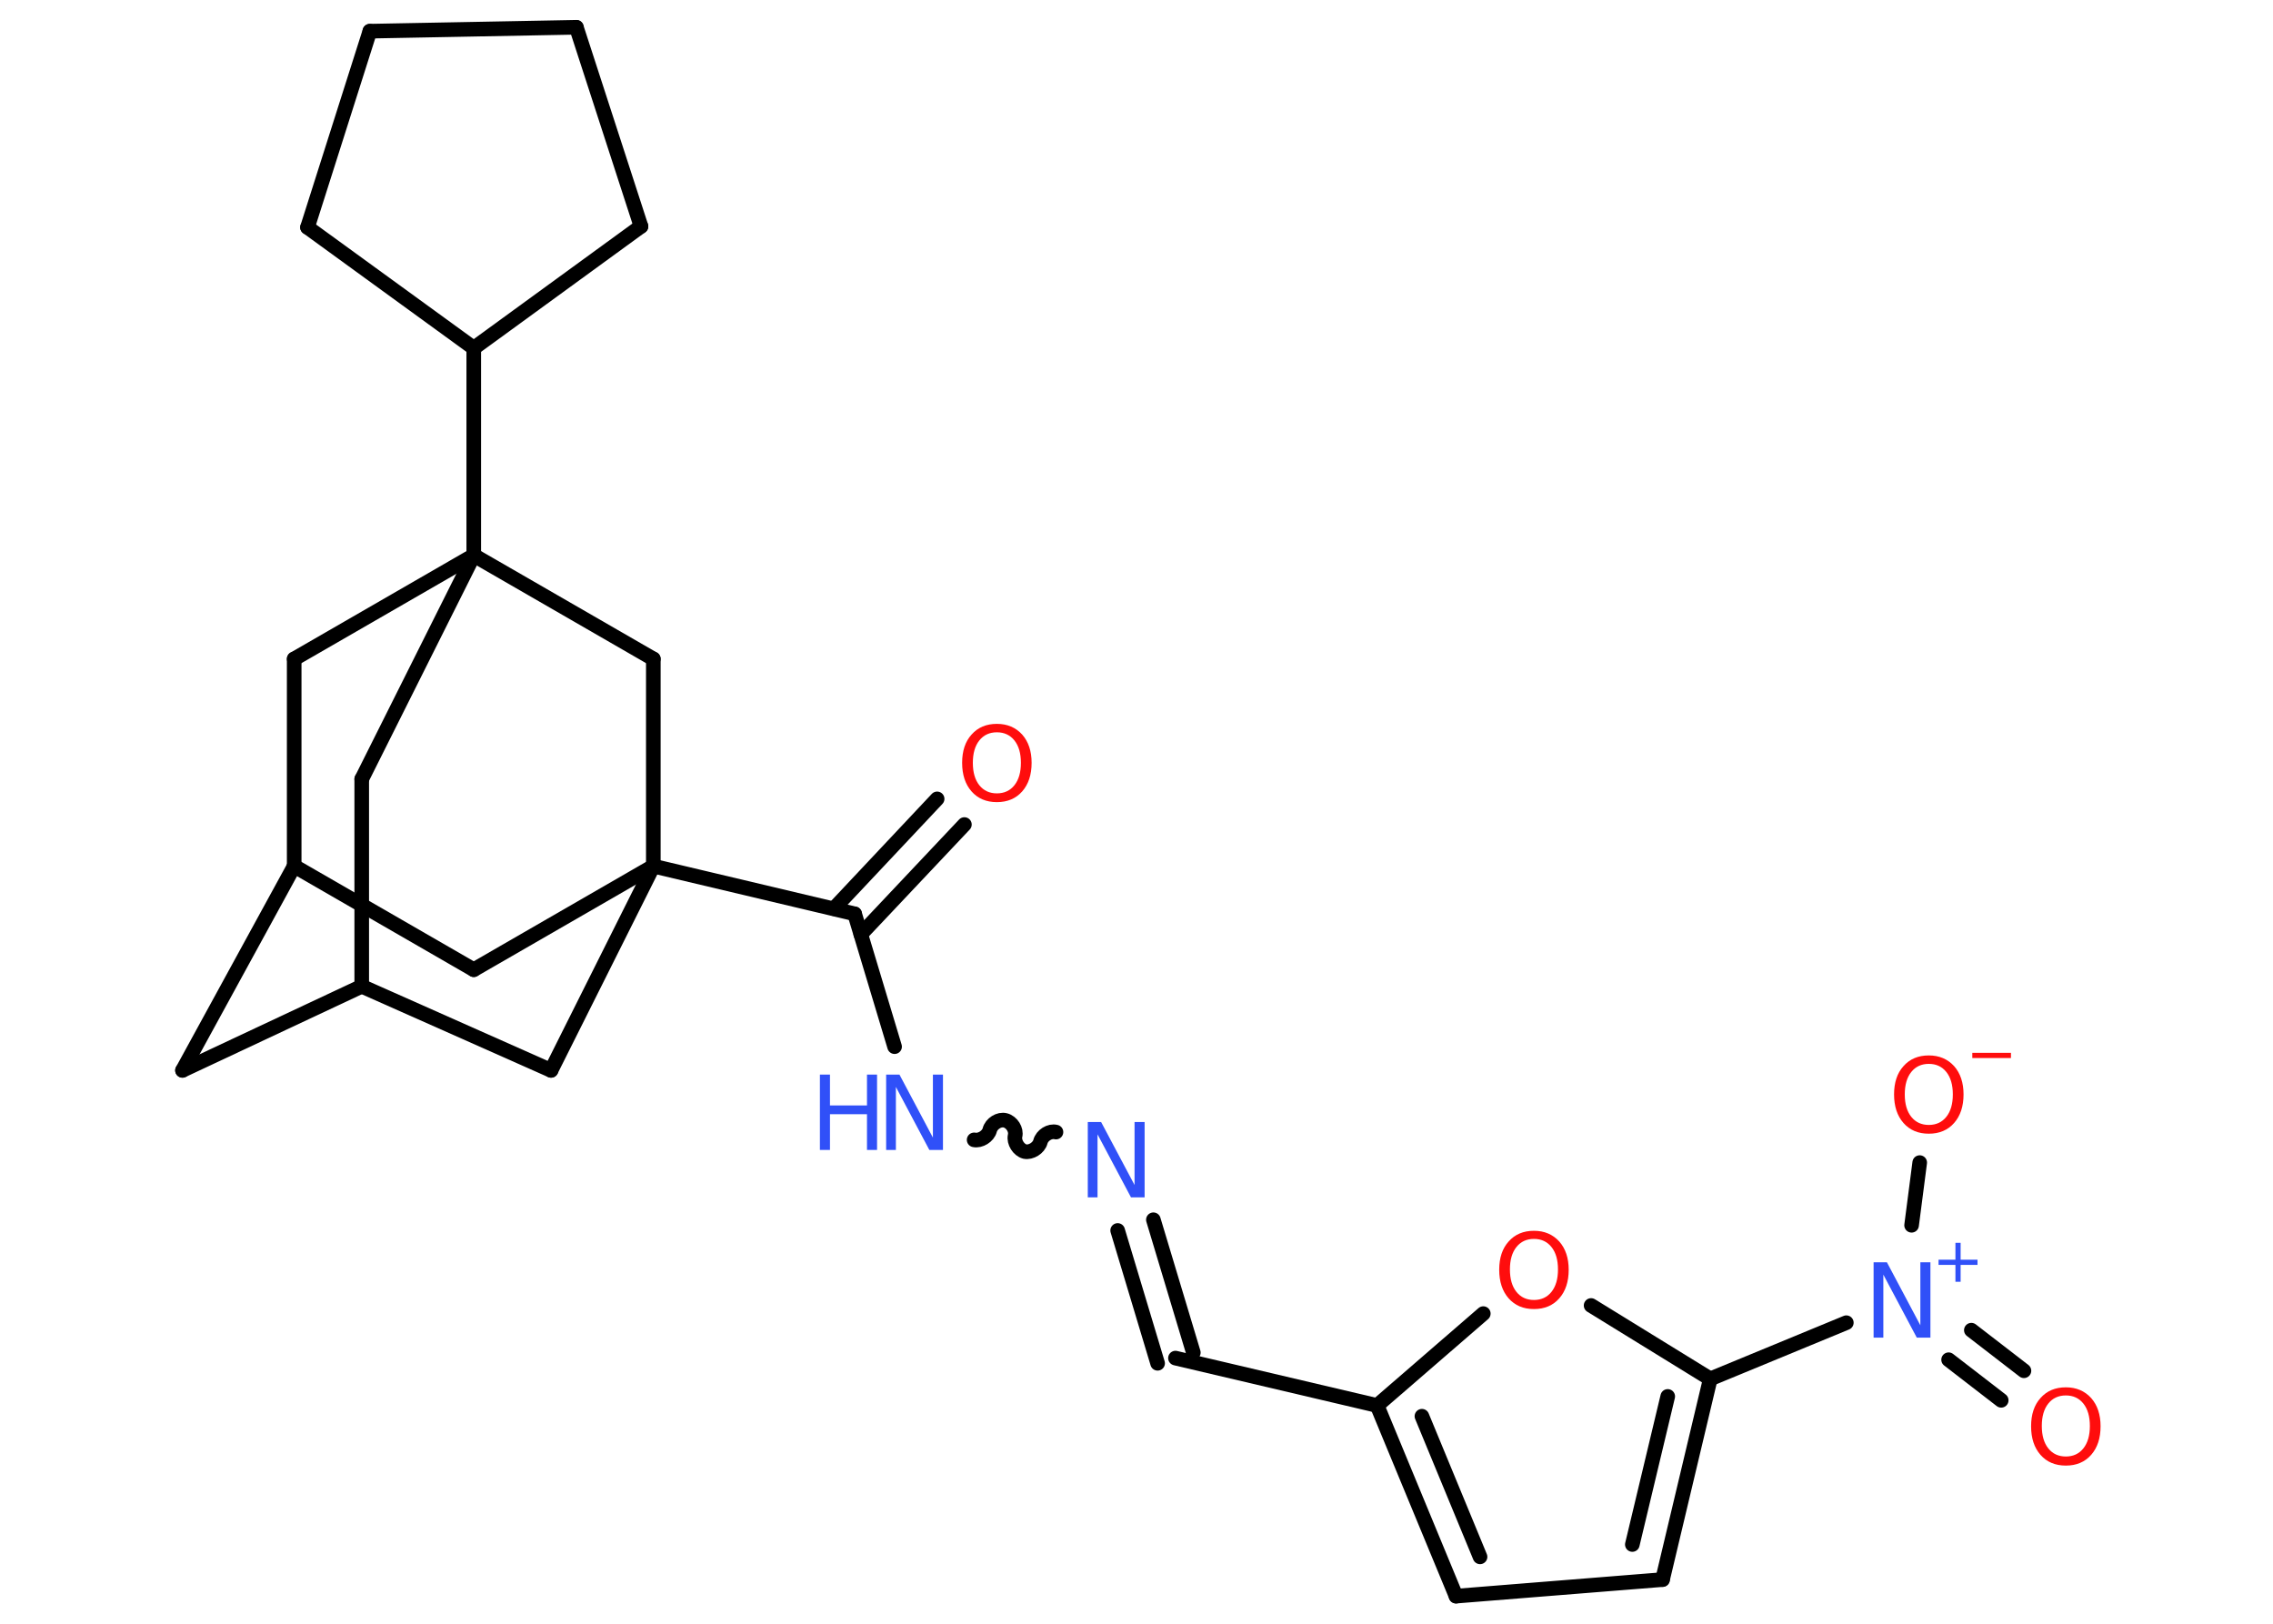 <?xml version='1.0' encoding='UTF-8'?>
<!DOCTYPE svg PUBLIC "-//W3C//DTD SVG 1.1//EN" "http://www.w3.org/Graphics/SVG/1.1/DTD/svg11.dtd">
<svg version='1.2' xmlns='http://www.w3.org/2000/svg' xmlns:xlink='http://www.w3.org/1999/xlink' width='70.0mm' height='50.0mm' viewBox='0 0 70.0 50.0'>
  <desc>Generated by the Chemistry Development Kit (http://github.com/cdk)</desc>
  <g stroke-linecap='round' stroke-linejoin='round' stroke='#000000' stroke-width='.45' fill='#FF0D0D'>
    <rect x='.0' y='.0' width='70.0' height='50.0' fill='#FFFFFF' stroke='none'/>
    <g id='mol1' class='mol'>
      <g id='mol1bnd1' class='bond'>
        <line x1='29.7' y1='25.39' x2='26.51' y2='28.77'/>
        <line x1='28.86' y1='24.6' x2='25.68' y2='27.98'/>
      </g>
      <line id='mol1bnd2' class='bond' x1='26.32' y1='28.14' x2='27.55' y2='32.23'/>
      <path id='mol1bnd3' class='bond' d='M32.52 34.86c-.19 -.05 -.43 .1 -.48 .3c-.05 .19 -.29 .34 -.48 .3c-.19 -.05 -.34 -.29 -.3 -.48c.05 -.19 -.1 -.43 -.3 -.48c-.19 -.05 -.43 .1 -.48 .3c-.05 .19 -.29 .34 -.48 .3' fill='none' stroke='#000000' stroke-width='.45'/>
      <g id='mol1bnd4' class='bond'>
        <line x1='35.52' y1='37.56' x2='36.75' y2='41.65'/>
        <line x1='34.42' y1='37.89' x2='35.65' y2='41.98'/>
      </g>
      <line id='mol1bnd5' class='bond' x1='36.2' y1='41.82' x2='42.41' y2='43.28'/>
      <g id='mol1bnd6' class='bond'>
        <line x1='42.41' y1='43.28' x2='44.84' y2='49.15'/>
        <line x1='43.79' y1='43.61' x2='45.58' y2='47.94'/>
      </g>
      <line id='mol1bnd7' class='bond' x1='44.84' y1='49.15' x2='51.2' y2='48.64'/>
      <g id='mol1bnd8' class='bond'>
        <line x1='51.2' y1='48.64' x2='52.67' y2='42.46'/>
        <line x1='50.27' y1='47.56' x2='51.36' y2='43.0'/>
      </g>
      <line id='mol1bnd9' class='bond' x1='52.67' y1='42.46' x2='56.86' y2='40.73'/>
      <g id='mol1bnd10' class='bond'>
        <line x1='60.71' y1='40.96' x2='62.33' y2='42.21'/>
        <line x1='60.01' y1='41.87' x2='61.63' y2='43.12'/>
      </g>
      <line id='mol1bnd11' class='bond' x1='58.87' y1='37.73' x2='59.12' y2='35.8'/>
      <line id='mol1bnd12' class='bond' x1='52.67' y1='42.46' x2='49.0' y2='40.2'/>
      <line id='mol1bnd13' class='bond' x1='42.41' y1='43.28' x2='45.68' y2='40.45'/>
      <line id='mol1bnd14' class='bond' x1='26.32' y1='28.14' x2='20.12' y2='26.67'/>
      <line id='mol1bnd15' class='bond' x1='20.12' y1='26.67' x2='14.59' y2='29.86'/>
      <line id='mol1bnd16' class='bond' x1='14.59' y1='29.86' x2='9.06' y2='26.67'/>
      <line id='mol1bnd17' class='bond' x1='9.06' y1='26.67' x2='5.62' y2='32.96'/>
      <line id='mol1bnd18' class='bond' x1='5.62' y1='32.96' x2='11.14' y2='30.37'/>
      <line id='mol1bnd19' class='bond' x1='11.14' y1='30.37' x2='16.97' y2='32.96'/>
      <line id='mol1bnd20' class='bond' x1='20.12' y1='26.67' x2='16.97' y2='32.96'/>
      <line id='mol1bnd21' class='bond' x1='11.14' y1='30.37' x2='11.14' y2='23.99'/>
      <line id='mol1bnd22' class='bond' x1='11.14' y1='23.99' x2='14.59' y2='17.1'/>
      <line id='mol1bnd23' class='bond' x1='14.59' y1='17.1' x2='14.59' y2='10.72'/>
      <line id='mol1bnd24' class='bond' x1='14.59' y1='10.72' x2='19.74' y2='6.97'/>
      <line id='mol1bnd25' class='bond' x1='19.74' y1='6.97' x2='17.75' y2='.84'/>
      <line id='mol1bnd26' class='bond' x1='17.75' y1='.84' x2='11.39' y2='.96'/>
      <line id='mol1bnd27' class='bond' x1='11.39' y1='.96' x2='9.47' y2='7.0'/>
      <line id='mol1bnd28' class='bond' x1='14.59' y1='10.72' x2='9.47' y2='7.0'/>
      <line id='mol1bnd29' class='bond' x1='14.59' y1='17.1' x2='9.06' y2='20.29'/>
      <line id='mol1bnd30' class='bond' x1='9.06' y1='26.67' x2='9.06' y2='20.29'/>
      <line id='mol1bnd31' class='bond' x1='14.59' y1='17.1' x2='20.12' y2='20.29'/>
      <line id='mol1bnd32' class='bond' x1='20.12' y1='26.67' x2='20.12' y2='20.29'/>
      <path id='mol1atm1' class='atom' d='M30.7 22.55q-.34 .0 -.54 .25q-.2 .25 -.2 .69q.0 .44 .2 .69q.2 .25 .54 .25q.34 .0 .54 -.25q.2 -.25 .2 -.69q.0 -.44 -.2 -.69q-.2 -.25 -.54 -.25zM30.7 22.29q.48 .0 .78 .33q.29 .33 .29 .87q.0 .55 -.29 .88q-.29 .33 -.78 .33q-.49 .0 -.78 -.33q-.29 -.33 -.29 -.88q.0 -.55 .29 -.87q.29 -.33 .78 -.33z' stroke='none'/>
      <g id='mol1atm3' class='atom'>
        <path d='M27.28 33.09h.42l1.03 1.94v-1.94h.31v2.32h-.42l-1.03 -1.94v1.94h-.3v-2.32z' stroke='none' fill='#3050F8'/>
        <path d='M25.25 33.09h.31v.95h1.14v-.95h.31v2.32h-.31v-1.1h-1.14v1.1h-.31v-2.32z' stroke='none' fill='#3050F8'/>
      </g>
      <path id='mol1atm4' class='atom' d='M33.49 34.55h.42l1.03 1.94v-1.94h.31v2.32h-.42l-1.03 -1.94v1.94h-.3v-2.32z' stroke='none' fill='#3050F8'/>
      <g id='mol1atm10' class='atom'>
        <path d='M57.69 38.87h.42l1.03 1.94v-1.94h.31v2.32h-.42l-1.03 -1.94v1.94h-.3v-2.32z' stroke='none' fill='#3050F8'/>
        <path d='M60.38 38.27v.52h.52v.16h-.52v.52h-.16v-.52h-.52v-.16h.52v-.52h.16z' stroke='none' fill='#3050F8'/>
      </g>
      <path id='mol1atm11' class='atom' d='M63.62 42.97q-.34 .0 -.54 .25q-.2 .25 -.2 .69q.0 .44 .2 .69q.2 .25 .54 .25q.34 .0 .54 -.25q.2 -.25 .2 -.69q.0 -.44 -.2 -.69q-.2 -.25 -.54 -.25zM63.62 42.72q.48 .0 .78 .33q.29 .33 .29 .87q.0 .55 -.29 .88q-.29 .33 -.78 .33q-.49 .0 -.78 -.33q-.29 -.33 -.29 -.88q.0 -.55 .29 -.87q.29 -.33 .78 -.33z' stroke='none'/>
      <g id='mol1atm12' class='atom'>
        <path d='M59.4 32.76q-.34 .0 -.54 .25q-.2 .25 -.2 .69q.0 .44 .2 .69q.2 .25 .54 .25q.34 .0 .54 -.25q.2 -.25 .2 -.69q.0 -.44 -.2 -.69q-.2 -.25 -.54 -.25zM59.4 32.5q.48 .0 .78 .33q.29 .33 .29 .87q.0 .55 -.29 .88q-.29 .33 -.78 .33q-.49 .0 -.78 -.33q-.29 -.33 -.29 -.88q.0 -.55 .29 -.87q.29 -.33 .78 -.33z' stroke='none'/>
        <path d='M60.74 32.42h1.19v.16h-1.19v-.16z' stroke='none'/>
      </g>
      <path id='mol1atm13' class='atom' d='M47.24 38.15q-.34 .0 -.54 .25q-.2 .25 -.2 .69q.0 .44 .2 .69q.2 .25 .54 .25q.34 .0 .54 -.25q.2 -.25 .2 -.69q.0 -.44 -.2 -.69q-.2 -.25 -.54 -.25zM47.24 37.9q.48 .0 .78 .33q.29 .33 .29 .87q.0 .55 -.29 .88q-.29 .33 -.78 .33q-.49 .0 -.78 -.33q-.29 -.33 -.29 -.88q.0 -.55 .29 -.87q.29 -.33 .78 -.33z' stroke='none'/>
    </g>
  </g>
</svg>
